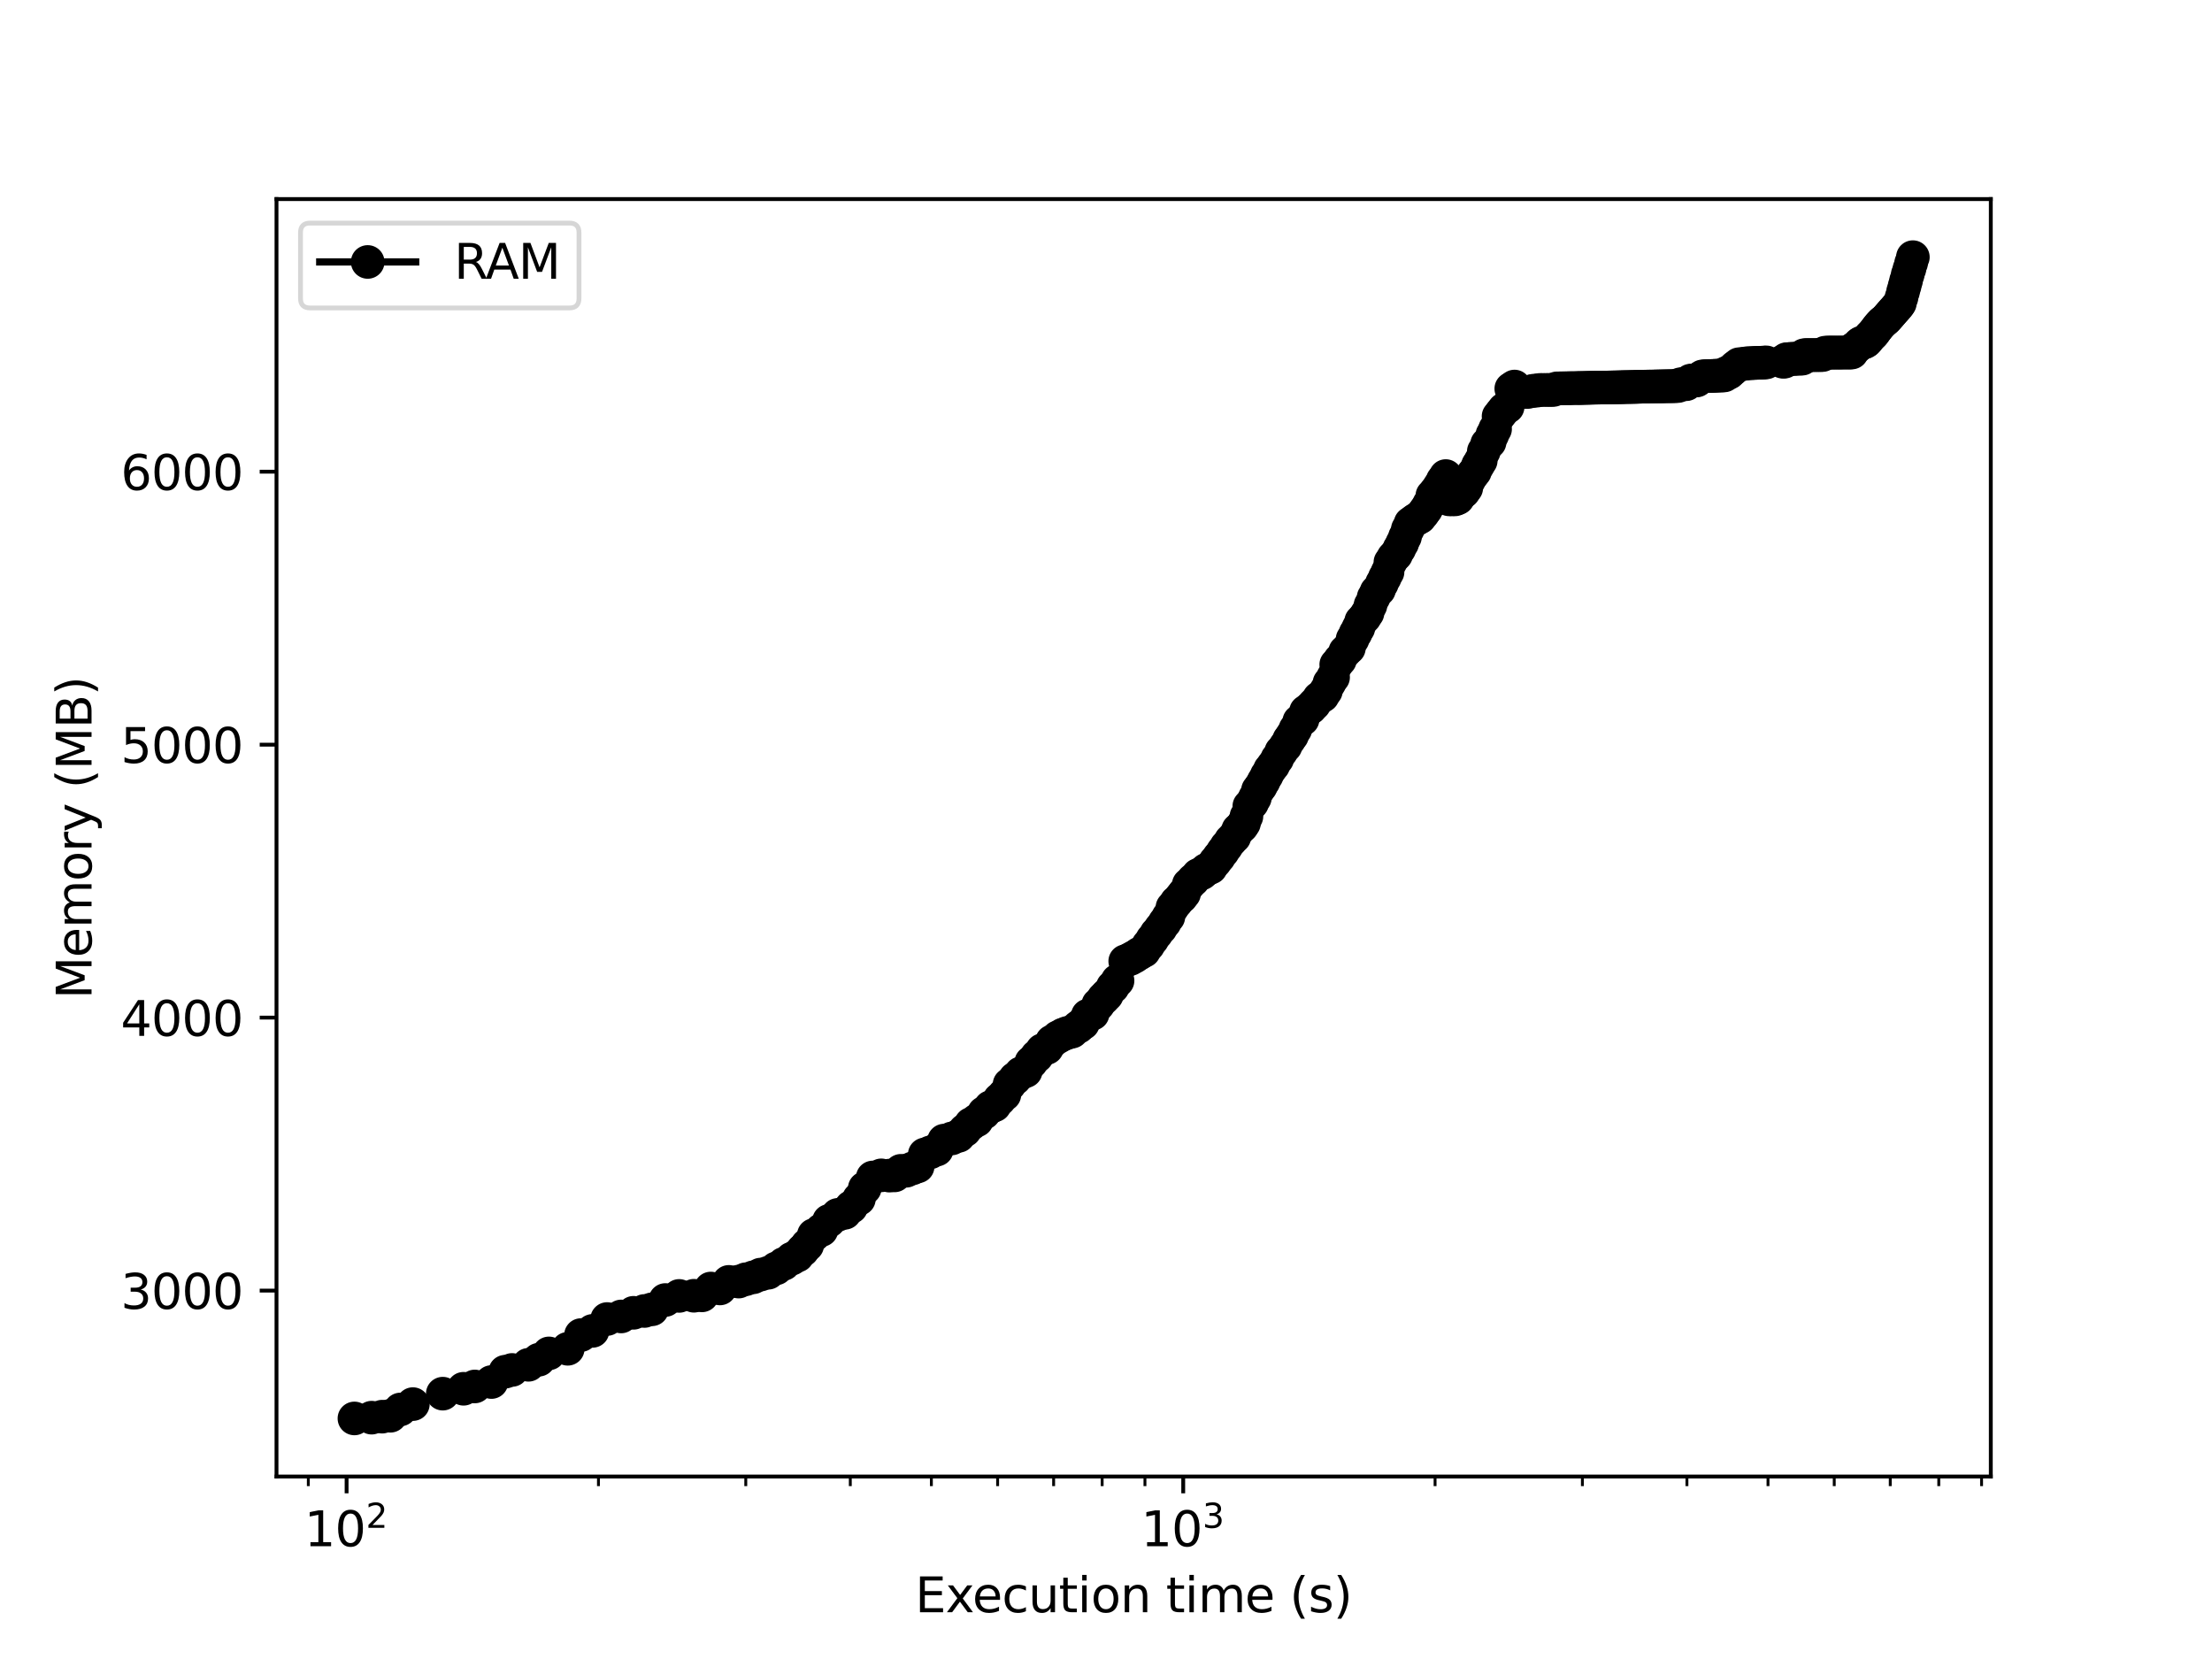 <?xml version="1.0" encoding="utf-8" standalone="no"?>
<!DOCTYPE svg PUBLIC "-//W3C//DTD SVG 1.1//EN"
  "http://www.w3.org/Graphics/SVG/1.1/DTD/svg11.dtd">
<svg xmlns:xlink="http://www.w3.org/1999/xlink" width="460.8pt" height="345.6pt" viewBox="0 0 460.8 345.6" xmlns="http://www.w3.org/2000/svg" version="1.1">
 <defs>
  <style type="text/css">*{stroke-linejoin: round; stroke-linecap: butt}</style>
 </defs>
 <g id="figure_1">
  <g id="patch_1">
   <path d="M 0 345.6 
L 460.8 345.6 
L 460.8 0 
L 0 0 
z
" style="fill: #ffffff"/>
  </g>
  <g id="axes_1">
   <g id="patch_2">
    <path d="M 57.6 307.584 
L 414.72 307.584 
L 414.72 41.472 
L 57.6 41.472 
z
" style="fill: #ffffff"/>
   </g>
   <g id="matplotlib.axis_1">
    <g id="xtick_1">
     <g id="line2d_1">
      <defs>
       <path id="m222c71441f" d="M 0 0 
L 0 3.5 
" style="stroke: #000000; stroke-width: 0.8"/>
      </defs>
      <g>
       <use xlink:href="#m222c71441f" x="72.203" y="307.584" style="stroke: #000000; stroke-width: 0.8"/>
      </g>
     </g>
     <g id="text_1">
      <!-- $\mathdefault{10^{2}}$ -->
      <g transform="translate(63.403 322.182)scale(0.1 -0.1)">
       <defs>
        <path id="DejaVuSans-31" d="M 794 531 
L 1825 531 
L 1825 4091 
L 703 3866 
L 703 4441 
L 1819 4666 
L 2450 4666 
L 2450 531 
L 3481 531 
L 3481 0 
L 794 0 
L 794 531 
z
" transform="scale(0.016)"/>
        <path id="DejaVuSans-30" d="M 2034 4250 
Q 1547 4250 1301 3770 
Q 1056 3291 1056 2328 
Q 1056 1369 1301 889 
Q 1547 409 2034 409 
Q 2525 409 2770 889 
Q 3016 1369 3016 2328 
Q 3016 3291 2770 3770 
Q 2525 4250 2034 4250 
z
M 2034 4750 
Q 2819 4750 3233 4129 
Q 3647 3509 3647 2328 
Q 3647 1150 3233 529 
Q 2819 -91 2034 -91 
Q 1250 -91 836 529 
Q 422 1150 422 2328 
Q 422 3509 836 4129 
Q 1250 4750 2034 4750 
z
" transform="scale(0.016)"/>
        <path id="DejaVuSans-32" d="M 1228 531 
L 3431 531 
L 3431 0 
L 469 0 
L 469 531 
Q 828 903 1448 1529 
Q 2069 2156 2228 2338 
Q 2531 2678 2651 2914 
Q 2772 3150 2772 3378 
Q 2772 3750 2511 3984 
Q 2250 4219 1831 4219 
Q 1534 4219 1204 4116 
Q 875 4013 500 3803 
L 500 4441 
Q 881 4594 1212 4672 
Q 1544 4750 1819 4750 
Q 2544 4750 2975 4387 
Q 3406 4025 3406 3419 
Q 3406 3131 3298 2873 
Q 3191 2616 2906 2266 
Q 2828 2175 2409 1742 
Q 1991 1309 1228 531 
z
" transform="scale(0.016)"/>
       </defs>
       <use xlink:href="#DejaVuSans-31" transform="translate(0 0.766)"/>
       <use xlink:href="#DejaVuSans-30" transform="translate(63.623 0.766)"/>
       <use xlink:href="#DejaVuSans-32" transform="translate(128.203 39.047)scale(0.7)"/>
      </g>
     </g>
    </g>
    <g id="xtick_2">
     <g id="line2d_2">
      <g>
       <use xlink:href="#m222c71441f" x="246.487" y="307.584" style="stroke: #000000; stroke-width: 0.8"/>
      </g>
     </g>
     <g id="text_2">
      <!-- $\mathdefault{10^{3}}$ -->
      <g transform="translate(237.687 322.182)scale(0.1 -0.1)">
       <defs>
        <path id="DejaVuSans-33" d="M 2597 2516 
Q 3050 2419 3304 2112 
Q 3559 1806 3559 1356 
Q 3559 666 3084 287 
Q 2609 -91 1734 -91 
Q 1441 -91 1130 -33 
Q 819 25 488 141 
L 488 750 
Q 750 597 1062 519 
Q 1375 441 1716 441 
Q 2309 441 2620 675 
Q 2931 909 2931 1356 
Q 2931 1769 2642 2001 
Q 2353 2234 1838 2234 
L 1294 2234 
L 1294 2753 
L 1863 2753 
Q 2328 2753 2575 2939 
Q 2822 3125 2822 3475 
Q 2822 3834 2567 4026 
Q 2313 4219 1838 4219 
Q 1578 4219 1281 4162 
Q 984 4106 628 3988 
L 628 4550 
Q 988 4650 1302 4700 
Q 1616 4750 1894 4750 
Q 2613 4750 3031 4423 
Q 3450 4097 3450 3541 
Q 3450 3153 3228 2886 
Q 3006 2619 2597 2516 
z
" transform="scale(0.016)"/>
       </defs>
       <use xlink:href="#DejaVuSans-31" transform="translate(0 0.766)"/>
       <use xlink:href="#DejaVuSans-30" transform="translate(63.623 0.766)"/>
       <use xlink:href="#DejaVuSans-33" transform="translate(128.203 39.047)scale(0.7)"/>
      </g>
     </g>
    </g>
    <g id="xtick_3">
     <g id="line2d_3">
      <defs>
       <path id="m23a12dc07e" d="M 0 0 
L 0 2 
" style="stroke: #000000; stroke-width: 0.6"/>
      </defs>
      <g>
       <use xlink:href="#m23a12dc07e" x="64.229" y="307.584" style="stroke: #000000; stroke-width: 0.6"/>
      </g>
     </g>
    </g>
    <g id="xtick_4">
     <g id="line2d_4">
      <g>
       <use xlink:href="#m23a12dc07e" x="124.668" y="307.584" style="stroke: #000000; stroke-width: 0.6"/>
      </g>
     </g>
    </g>
    <g id="xtick_5">
     <g id="line2d_5">
      <g>
       <use xlink:href="#m23a12dc07e" x="155.358" y="307.584" style="stroke: #000000; stroke-width: 0.6"/>
      </g>
     </g>
    </g>
    <g id="xtick_6">
     <g id="line2d_6">
      <g>
       <use xlink:href="#m23a12dc07e" x="177.133" y="307.584" style="stroke: #000000; stroke-width: 0.6"/>
      </g>
     </g>
    </g>
    <g id="xtick_7">
     <g id="line2d_7">
      <g>
       <use xlink:href="#m23a12dc07e" x="194.023" y="307.584" style="stroke: #000000; stroke-width: 0.6"/>
      </g>
     </g>
    </g>
    <g id="xtick_8">
     <g id="line2d_8">
      <g>
       <use xlink:href="#m23a12dc07e" x="207.823" y="307.584" style="stroke: #000000; stroke-width: 0.6"/>
      </g>
     </g>
    </g>
    <g id="xtick_9">
     <g id="line2d_9">
      <g>
       <use xlink:href="#m23a12dc07e" x="219.49" y="307.584" style="stroke: #000000; stroke-width: 0.6"/>
      </g>
     </g>
    </g>
    <g id="xtick_10">
     <g id="line2d_10">
      <g>
       <use xlink:href="#m23a12dc07e" x="229.598" y="307.584" style="stroke: #000000; stroke-width: 0.6"/>
      </g>
     </g>
    </g>
    <g id="xtick_11">
     <g id="line2d_11">
      <g>
       <use xlink:href="#m23a12dc07e" x="238.513" y="307.584" style="stroke: #000000; stroke-width: 0.6"/>
      </g>
     </g>
    </g>
    <g id="xtick_12">
     <g id="line2d_12">
      <g>
       <use xlink:href="#m23a12dc07e" x="298.952" y="307.584" style="stroke: #000000; stroke-width: 0.6"/>
      </g>
     </g>
    </g>
    <g id="xtick_13">
     <g id="line2d_13">
      <g>
       <use xlink:href="#m23a12dc07e" x="329.642" y="307.584" style="stroke: #000000; stroke-width: 0.6"/>
      </g>
     </g>
    </g>
    <g id="xtick_14">
     <g id="line2d_14">
      <g>
       <use xlink:href="#m23a12dc07e" x="351.417" y="307.584" style="stroke: #000000; stroke-width: 0.6"/>
      </g>
     </g>
    </g>
    <g id="xtick_15">
     <g id="line2d_15">
      <g>
       <use xlink:href="#m23a12dc07e" x="368.307" y="307.584" style="stroke: #000000; stroke-width: 0.6"/>
      </g>
     </g>
    </g>
    <g id="xtick_16">
     <g id="line2d_16">
      <g>
       <use xlink:href="#m23a12dc07e" x="382.107" y="307.584" style="stroke: #000000; stroke-width: 0.6"/>
      </g>
     </g>
    </g>
    <g id="xtick_17">
     <g id="line2d_17">
      <g>
       <use xlink:href="#m23a12dc07e" x="393.775" y="307.584" style="stroke: #000000; stroke-width: 0.6"/>
      </g>
     </g>
    </g>
    <g id="xtick_18">
     <g id="line2d_18">
      <g>
       <use xlink:href="#m23a12dc07e" x="403.882" y="307.584" style="stroke: #000000; stroke-width: 0.6"/>
      </g>
     </g>
    </g>
    <g id="xtick_19">
     <g id="line2d_19">
      <g>
       <use xlink:href="#m23a12dc07e" x="412.797" y="307.584" style="stroke: #000000; stroke-width: 0.6"/>
      </g>
     </g>
    </g>
    <g id="text_3">
     <!-- Execution time (s) -->
     <g transform="translate(190.645 335.861)scale(0.1 -0.1)">
      <defs>
       <path id="DejaVuSans-45" d="M 628 4666 
L 3578 4666 
L 3578 4134 
L 1259 4134 
L 1259 2753 
L 3481 2753 
L 3481 2222 
L 1259 2222 
L 1259 531 
L 3634 531 
L 3634 0 
L 628 0 
L 628 4666 
z
" transform="scale(0.016)"/>
       <path id="DejaVuSans-78" d="M 3513 3500 
L 2247 1797 
L 3578 0 
L 2900 0 
L 1881 1375 
L 863 0 
L 184 0 
L 1544 1831 
L 300 3500 
L 978 3500 
L 1906 2253 
L 2834 3500 
L 3513 3500 
z
" transform="scale(0.016)"/>
       <path id="DejaVuSans-65" d="M 3597 1894 
L 3597 1613 
L 953 1613 
Q 991 1019 1311 708 
Q 1631 397 2203 397 
Q 2534 397 2845 478 
Q 3156 559 3463 722 
L 3463 178 
Q 3153 47 2828 -22 
Q 2503 -91 2169 -91 
Q 1331 -91 842 396 
Q 353 884 353 1716 
Q 353 2575 817 3079 
Q 1281 3584 2069 3584 
Q 2775 3584 3186 3129 
Q 3597 2675 3597 1894 
z
M 3022 2063 
Q 3016 2534 2758 2815 
Q 2500 3097 2075 3097 
Q 1594 3097 1305 2825 
Q 1016 2553 972 2059 
L 3022 2063 
z
" transform="scale(0.016)"/>
       <path id="DejaVuSans-63" d="M 3122 3366 
L 3122 2828 
Q 2878 2963 2633 3030 
Q 2388 3097 2138 3097 
Q 1578 3097 1268 2742 
Q 959 2388 959 1747 
Q 959 1106 1268 751 
Q 1578 397 2138 397 
Q 2388 397 2633 464 
Q 2878 531 3122 666 
L 3122 134 
Q 2881 22 2623 -34 
Q 2366 -91 2075 -91 
Q 1284 -91 818 406 
Q 353 903 353 1747 
Q 353 2603 823 3093 
Q 1294 3584 2113 3584 
Q 2378 3584 2631 3529 
Q 2884 3475 3122 3366 
z
" transform="scale(0.016)"/>
       <path id="DejaVuSans-75" d="M 544 1381 
L 544 3500 
L 1119 3500 
L 1119 1403 
Q 1119 906 1312 657 
Q 1506 409 1894 409 
Q 2359 409 2629 706 
Q 2900 1003 2900 1516 
L 2900 3500 
L 3475 3500 
L 3475 0 
L 2900 0 
L 2900 538 
Q 2691 219 2414 64 
Q 2138 -91 1772 -91 
Q 1169 -91 856 284 
Q 544 659 544 1381 
z
M 1991 3584 
L 1991 3584 
z
" transform="scale(0.016)"/>
       <path id="DejaVuSans-74" d="M 1172 4494 
L 1172 3500 
L 2356 3500 
L 2356 3053 
L 1172 3053 
L 1172 1153 
Q 1172 725 1289 603 
Q 1406 481 1766 481 
L 2356 481 
L 2356 0 
L 1766 0 
Q 1100 0 847 248 
Q 594 497 594 1153 
L 594 3053 
L 172 3053 
L 172 3500 
L 594 3500 
L 594 4494 
L 1172 4494 
z
" transform="scale(0.016)"/>
       <path id="DejaVuSans-69" d="M 603 3500 
L 1178 3500 
L 1178 0 
L 603 0 
L 603 3500 
z
M 603 4863 
L 1178 4863 
L 1178 4134 
L 603 4134 
L 603 4863 
z
" transform="scale(0.016)"/>
       <path id="DejaVuSans-6f" d="M 1959 3097 
Q 1497 3097 1228 2736 
Q 959 2375 959 1747 
Q 959 1119 1226 758 
Q 1494 397 1959 397 
Q 2419 397 2687 759 
Q 2956 1122 2956 1747 
Q 2956 2369 2687 2733 
Q 2419 3097 1959 3097 
z
M 1959 3584 
Q 2709 3584 3137 3096 
Q 3566 2609 3566 1747 
Q 3566 888 3137 398 
Q 2709 -91 1959 -91 
Q 1206 -91 779 398 
Q 353 888 353 1747 
Q 353 2609 779 3096 
Q 1206 3584 1959 3584 
z
" transform="scale(0.016)"/>
       <path id="DejaVuSans-6e" d="M 3513 2113 
L 3513 0 
L 2938 0 
L 2938 2094 
Q 2938 2591 2744 2837 
Q 2550 3084 2163 3084 
Q 1697 3084 1428 2787 
Q 1159 2491 1159 1978 
L 1159 0 
L 581 0 
L 581 3500 
L 1159 3500 
L 1159 2956 
Q 1366 3272 1645 3428 
Q 1925 3584 2291 3584 
Q 2894 3584 3203 3211 
Q 3513 2838 3513 2113 
z
" transform="scale(0.016)"/>
       <path id="DejaVuSans-20" transform="scale(0.016)"/>
       <path id="DejaVuSans-6d" d="M 3328 2828 
Q 3544 3216 3844 3400 
Q 4144 3584 4550 3584 
Q 5097 3584 5394 3201 
Q 5691 2819 5691 2113 
L 5691 0 
L 5113 0 
L 5113 2094 
Q 5113 2597 4934 2840 
Q 4756 3084 4391 3084 
Q 3944 3084 3684 2787 
Q 3425 2491 3425 1978 
L 3425 0 
L 2847 0 
L 2847 2094 
Q 2847 2600 2669 2842 
Q 2491 3084 2119 3084 
Q 1678 3084 1418 2786 
Q 1159 2488 1159 1978 
L 1159 0 
L 581 0 
L 581 3500 
L 1159 3500 
L 1159 2956 
Q 1356 3278 1631 3431 
Q 1906 3584 2284 3584 
Q 2666 3584 2933 3390 
Q 3200 3197 3328 2828 
z
" transform="scale(0.016)"/>
       <path id="DejaVuSans-28" d="M 1984 4856 
Q 1566 4138 1362 3434 
Q 1159 2731 1159 2009 
Q 1159 1288 1364 580 
Q 1569 -128 1984 -844 
L 1484 -844 
Q 1016 -109 783 600 
Q 550 1309 550 2009 
Q 550 2706 781 3412 
Q 1013 4119 1484 4856 
L 1984 4856 
z
" transform="scale(0.016)"/>
       <path id="DejaVuSans-73" d="M 2834 3397 
L 2834 2853 
Q 2591 2978 2328 3040 
Q 2066 3103 1784 3103 
Q 1356 3103 1142 2972 
Q 928 2841 928 2578 
Q 928 2378 1081 2264 
Q 1234 2150 1697 2047 
L 1894 2003 
Q 2506 1872 2764 1633 
Q 3022 1394 3022 966 
Q 3022 478 2636 193 
Q 2250 -91 1575 -91 
Q 1294 -91 989 -36 
Q 684 19 347 128 
L 347 722 
Q 666 556 975 473 
Q 1284 391 1588 391 
Q 1994 391 2212 530 
Q 2431 669 2431 922 
Q 2431 1156 2273 1281 
Q 2116 1406 1581 1522 
L 1381 1569 
Q 847 1681 609 1914 
Q 372 2147 372 2553 
Q 372 3047 722 3315 
Q 1072 3584 1716 3584 
Q 2034 3584 2315 3537 
Q 2597 3491 2834 3397 
z
" transform="scale(0.016)"/>
       <path id="DejaVuSans-29" d="M 513 4856 
L 1013 4856 
Q 1481 4119 1714 3412 
Q 1947 2706 1947 2009 
Q 1947 1309 1714 600 
Q 1481 -109 1013 -844 
L 513 -844 
Q 928 -128 1133 580 
Q 1338 1288 1338 2009 
Q 1338 2731 1133 3434 
Q 928 4138 513 4856 
z
" transform="scale(0.016)"/>
      </defs>
      <use xlink:href="#DejaVuSans-45"/>
      <use xlink:href="#DejaVuSans-78" x="63.184"/>
      <use xlink:href="#DejaVuSans-65" x="119.238"/>
      <use xlink:href="#DejaVuSans-63" x="180.762"/>
      <use xlink:href="#DejaVuSans-75" x="235.742"/>
      <use xlink:href="#DejaVuSans-74" x="299.121"/>
      <use xlink:href="#DejaVuSans-69" x="338.33"/>
      <use xlink:href="#DejaVuSans-6f" x="366.113"/>
      <use xlink:href="#DejaVuSans-6e" x="427.295"/>
      <use xlink:href="#DejaVuSans-20" x="490.674"/>
      <use xlink:href="#DejaVuSans-74" x="522.461"/>
      <use xlink:href="#DejaVuSans-69" x="561.67"/>
      <use xlink:href="#DejaVuSans-6d" x="589.453"/>
      <use xlink:href="#DejaVuSans-65" x="686.865"/>
      <use xlink:href="#DejaVuSans-20" x="748.389"/>
      <use xlink:href="#DejaVuSans-28" x="780.176"/>
      <use xlink:href="#DejaVuSans-73" x="819.189"/>
      <use xlink:href="#DejaVuSans-29" x="871.289"/>
     </g>
    </g>
   </g>
   <g id="matplotlib.axis_2">
    <g id="ytick_1">
     <g id="line2d_20">
      <defs>
       <path id="md46f891992" d="M 0 0 
L -3.5 0 
" style="stroke: #000000; stroke-width: 0.8"/>
      </defs>
      <g>
       <use xlink:href="#md46f891992" x="57.6" y="268.856" style="stroke: #000000; stroke-width: 0.8"/>
      </g>
     </g>
     <g id="text_4">
      <!-- 3000 -->
      <g transform="translate(25.15 272.656)scale(0.1 -0.1)">
       <use xlink:href="#DejaVuSans-33"/>
       <use xlink:href="#DejaVuSans-30" x="63.623"/>
       <use xlink:href="#DejaVuSans-30" x="127.246"/>
       <use xlink:href="#DejaVuSans-30" x="190.869"/>
      </g>
     </g>
    </g>
    <g id="ytick_2">
     <g id="line2d_21">
      <g>
       <use xlink:href="#md46f891992" x="57.6" y="211.991" style="stroke: #000000; stroke-width: 0.8"/>
      </g>
     </g>
     <g id="text_5">
      <!-- 4000 -->
      <g transform="translate(25.15 215.791)scale(0.1 -0.1)">
       <defs>
        <path id="DejaVuSans-34" d="M 2419 4116 
L 825 1625 
L 2419 1625 
L 2419 4116 
z
M 2253 4666 
L 3047 4666 
L 3047 1625 
L 3713 1625 
L 3713 1100 
L 3047 1100 
L 3047 0 
L 2419 0 
L 2419 1100 
L 313 1100 
L 313 1709 
L 2253 4666 
z
" transform="scale(0.016)"/>
       </defs>
       <use xlink:href="#DejaVuSans-34"/>
       <use xlink:href="#DejaVuSans-30" x="63.623"/>
       <use xlink:href="#DejaVuSans-30" x="127.246"/>
       <use xlink:href="#DejaVuSans-30" x="190.869"/>
      </g>
     </g>
    </g>
    <g id="ytick_3">
     <g id="line2d_22">
      <g>
       <use xlink:href="#md46f891992" x="57.6" y="155.127" style="stroke: #000000; stroke-width: 0.8"/>
      </g>
     </g>
     <g id="text_6">
      <!-- 5000 -->
      <g transform="translate(25.15 158.926)scale(0.1 -0.1)">
       <defs>
        <path id="DejaVuSans-35" d="M 691 4666 
L 3169 4666 
L 3169 4134 
L 1269 4134 
L 1269 2991 
Q 1406 3038 1543 3061 
Q 1681 3084 1819 3084 
Q 2600 3084 3056 2656 
Q 3513 2228 3513 1497 
Q 3513 744 3044 326 
Q 2575 -91 1722 -91 
Q 1428 -91 1123 -41 
Q 819 9 494 109 
L 494 744 
Q 775 591 1075 516 
Q 1375 441 1709 441 
Q 2250 441 2565 725 
Q 2881 1009 2881 1497 
Q 2881 1984 2565 2268 
Q 2250 2553 1709 2553 
Q 1456 2553 1204 2497 
Q 953 2441 691 2322 
L 691 4666 
z
" transform="scale(0.016)"/>
       </defs>
       <use xlink:href="#DejaVuSans-35"/>
       <use xlink:href="#DejaVuSans-30" x="63.623"/>
       <use xlink:href="#DejaVuSans-30" x="127.246"/>
       <use xlink:href="#DejaVuSans-30" x="190.869"/>
      </g>
     </g>
    </g>
    <g id="ytick_4">
     <g id="line2d_23">
      <g>
       <use xlink:href="#md46f891992" x="57.6" y="98.262" style="stroke: #000000; stroke-width: 0.8"/>
      </g>
     </g>
     <g id="text_7">
      <!-- 6000 -->
      <g transform="translate(25.15 102.061)scale(0.1 -0.1)">
       <defs>
        <path id="DejaVuSans-36" d="M 2113 2584 
Q 1688 2584 1439 2293 
Q 1191 2003 1191 1497 
Q 1191 994 1439 701 
Q 1688 409 2113 409 
Q 2538 409 2786 701 
Q 3034 994 3034 1497 
Q 3034 2003 2786 2293 
Q 2538 2584 2113 2584 
z
M 3366 4563 
L 3366 3988 
Q 3128 4100 2886 4159 
Q 2644 4219 2406 4219 
Q 1781 4219 1451 3797 
Q 1122 3375 1075 2522 
Q 1259 2794 1537 2939 
Q 1816 3084 2150 3084 
Q 2853 3084 3261 2657 
Q 3669 2231 3669 1497 
Q 3669 778 3244 343 
Q 2819 -91 2113 -91 
Q 1303 -91 875 529 
Q 447 1150 447 2328 
Q 447 3434 972 4092 
Q 1497 4750 2381 4750 
Q 2619 4750 2861 4703 
Q 3103 4656 3366 4563 
z
" transform="scale(0.016)"/>
       </defs>
       <use xlink:href="#DejaVuSans-36"/>
       <use xlink:href="#DejaVuSans-30" x="63.623"/>
       <use xlink:href="#DejaVuSans-30" x="127.246"/>
       <use xlink:href="#DejaVuSans-30" x="190.869"/>
      </g>
     </g>
    </g>
    <g id="text_8">
     <!-- Memory (MB) -->
     <g transform="translate(19.07 208.098)rotate(-90)scale(0.1 -0.1)">
      <defs>
       <path id="DejaVuSans-4d" d="M 628 4666 
L 1569 4666 
L 2759 1491 
L 3956 4666 
L 4897 4666 
L 4897 0 
L 4281 0 
L 4281 4097 
L 3078 897 
L 2444 897 
L 1241 4097 
L 1241 0 
L 628 0 
L 628 4666 
z
" transform="scale(0.016)"/>
       <path id="DejaVuSans-72" d="M 2631 2963 
Q 2534 3019 2420 3045 
Q 2306 3072 2169 3072 
Q 1681 3072 1420 2755 
Q 1159 2438 1159 1844 
L 1159 0 
L 581 0 
L 581 3500 
L 1159 3500 
L 1159 2956 
Q 1341 3275 1631 3429 
Q 1922 3584 2338 3584 
Q 2397 3584 2469 3576 
Q 2541 3569 2628 3553 
L 2631 2963 
z
" transform="scale(0.016)"/>
       <path id="DejaVuSans-79" d="M 2059 -325 
Q 1816 -950 1584 -1140 
Q 1353 -1331 966 -1331 
L 506 -1331 
L 506 -850 
L 844 -850 
Q 1081 -850 1212 -737 
Q 1344 -625 1503 -206 
L 1606 56 
L 191 3500 
L 800 3500 
L 1894 763 
L 2988 3500 
L 3597 3500 
L 2059 -325 
z
" transform="scale(0.016)"/>
       <path id="DejaVuSans-42" d="M 1259 2228 
L 1259 519 
L 2272 519 
Q 2781 519 3026 730 
Q 3272 941 3272 1375 
Q 3272 1813 3026 2020 
Q 2781 2228 2272 2228 
L 1259 2228 
z
M 1259 4147 
L 1259 2741 
L 2194 2741 
Q 2656 2741 2882 2914 
Q 3109 3088 3109 3444 
Q 3109 3797 2882 3972 
Q 2656 4147 2194 4147 
L 1259 4147 
z
M 628 4666 
L 2241 4666 
Q 2963 4666 3353 4366 
Q 3744 4066 3744 3513 
Q 3744 3084 3544 2831 
Q 3344 2578 2956 2516 
Q 3422 2416 3680 2098 
Q 3938 1781 3938 1306 
Q 3938 681 3513 340 
Q 3088 0 2303 0 
L 628 0 
L 628 4666 
z
" transform="scale(0.016)"/>
      </defs>
      <use xlink:href="#DejaVuSans-4d"/>
      <use xlink:href="#DejaVuSans-65" x="86.279"/>
      <use xlink:href="#DejaVuSans-6d" x="147.803"/>
      <use xlink:href="#DejaVuSans-6f" x="245.215"/>
      <use xlink:href="#DejaVuSans-72" x="306.396"/>
      <use xlink:href="#DejaVuSans-79" x="347.51"/>
      <use xlink:href="#DejaVuSans-20" x="406.689"/>
      <use xlink:href="#DejaVuSans-28" x="438.477"/>
      <use xlink:href="#DejaVuSans-4d" x="477.49"/>
      <use xlink:href="#DejaVuSans-42" x="563.77"/>
      <use xlink:href="#DejaVuSans-29" x="632.373"/>
     </g>
    </g>
   </g>
   <g id="line2d_24">
    <path d="M 73.833 295.488 
L 77.421 295.328 
L 81.328 294.93 
L 83.405 293.62 
L 86.011 292.501 
L 92.237 290.326 
L 102.378 287.904 
L 105.247 285.747 
L 106.671 285.385 
L 110.083 284.313 
L 112.243 283.252 
L 114.354 281.94 
L 118.272 280.979 
L 121.028 278.119 
L 123.436 277.248 
L 126.479 274.777 
L 129.401 274.242 
L 131.976 273.48 
L 135.815 272.752 
L 138.609 270.816 
L 141.486 269.963 
L 146.241 269.849 
L 148.075 268.423 
L 149.987 268.407 
L 151.835 267.038 
L 153.888 266.979 
L 158.44 265.523 
L 160.032 265.138 
L 163.27 263.284 
L 166.113 261.566 
L 168.163 259.372 
L 169.536 257.283 
L 171.121 256.236 
L 172.697 254.337 
L 174.514 253.085 
L 175.999 252.65 
L 177.316 251.451 
L 178.927 249.755 
L 180.146 247.52 
L 181.806 245.29 
L 183.584 244.845 
L 186.372 244.854 
L 187.663 243.903 
L 188.795 243.89 
L 191.167 242.99 
L 192.642 240.486 
L 195.145 239.488 
L 196.662 237.608 
L 198.27 237.158 
L 199.701 236.618 
L 200.994 235.476 
L 202.254 234.166 
L 203.477 233.394 
L 204.987 231.833 
L 206.319 230.645 
L 207.188 230.254 
L 208.226 229.018 
L 209.242 228.006 
L 210.309 225.892 
L 211.46 224.671 
L 212.646 223.597 
L 213.668 223.134 
L 214.829 221.293 
L 217.113 218.774 
L 218.104 218.304 
L 219.139 216.966 
L 220.415 216.066 
L 221.43 215.523 
L 223.326 214.908 
L 225.603 213.175 
L 226.603 211.566 
L 227.621 211.167 
L 228.789 209.258 
L 231.799 205.615 
L 232.807 204.298 
L 234.403 200.24 
L 236.327 199.309 
L 238.315 198.101 
L 242.626 192.171 
L 243.396 190.991 
L 244.239 189.038 
L 245.071 187.936 
L 246.668 186.112 
L 247.645 184.246 
L 249.597 182.28 
L 250.384 181.916 
L 251.291 181.193 
L 252.23 180.73 
L 257.142 174.323 
L 257.93 172.878 
L 258.704 172.135 
L 259.15 171.465 
L 259.655 170.069 
L 260.257 167.934 
L 260.841 167.275 
L 261.414 166.187 
L 262.064 164.598 
L 262.649 163.791 
L 264.566 160.317 
L 265.257 159.406 
L 268.556 154.094 
L 269.159 153.22 
L 270.658 150.266 
L 271.36 149.836 
L 272.061 148.221 
L 273.028 147.457 
L 273.798 146.654 
L 274.784 145.444 
L 275.544 144.941 
L 276.213 143.909 
L 276.95 142.277 
L 277.709 141.084 
L 278.362 138.444 
L 279.136 137.465 
L 280.226 135.742 
L 281.001 134.988 
L 282.386 131.933 
L 282.971 130.825 
L 283.561 129.405 
L 284.298 128.572 
L 284.879 127.673 
L 286.147 124.457 
L 286.741 123.271 
L 287.281 122.822 
L 289.05 119.177 
L 289.645 117.121 
L 290.259 116.131 
L 290.838 115.532 
L 292.118 113.144 
L 293.85 109.014 
L 295.163 108.098 
L 295.799 107.764 
L 297.064 106.116 
L 297.723 105.007 
L 298.387 103.24 
L 299.874 101.28 
L 301.176 99.17 
L 301.857 104.027 
L 303.132 104.027 
L 303.703 103.789 
L 304.316 102.879 
L 304.906 102.43 
L 305.452 101.652 
L 306.03 100.012 
L 308.465 95.98 
L 309.102 94.025 
L 309.788 92.495 
L 310.315 92.101 
L 310.891 90.564 
L 311.454 89.382 
L 312.176 86.726 
L 313.333 85.256 
L 314.073 84.747 
L 314.826 80.97 
L 315.502 80.521 
L 316.244 81.677 
L 318.131 81.674 
L 320.784 81.232 
L 323.651 81.228 
L 324.332 80.901 
L 348.337 80.445 
L 349.579 80.42 
L 350.042 80.052 
L 351.317 80.032 
L 352.18 79.285 
L 353.484 79.26 
L 353.92 78.878 
L 354.657 78.409 
L 359.209 78.207 
L 359.666 77.681 
L 360.191 77.655 
L 362.258 75.872 
L 363.288 75.829 
L 364.15 75.679 
L 371.773 75.341 
L 372.156 74.823 
L 375.457 74.711 
L 375.838 73.996 
L 378.789 73.971 
L 379.679 73.966 
L 380.212 73.465 
L 385.768 73.437 
L 386.189 72.624 
L 386.963 72.095 
L 387.373 71.639 
L 387.764 71.385 
L 388.183 71.385 
L 388.836 71.027 
L 392.168 67.101 
L 393.185 66.184 
L 395.782 63.124 
L 398.487 53.568 
L 398.487 53.568 
" clip-path="url(#pa59dbbf6c2)" style="fill: none; stroke: #000000; stroke-width: 1.5; stroke-linecap: square"/>
    <defs>
     <path id="m9b6950f084" d="M 0 3 
C 0.796 3 1.559 2.684 2.121 2.121 
C 2.684 1.559 3 0.796 3 0 
C 3 -0.796 2.684 -1.559 2.121 -2.121 
C 1.559 -2.684 0.796 -3 0 -3 
C -0.796 -3 -1.559 -2.684 -2.121 -2.121 
C -2.684 -1.559 -3 -0.796 -3 0 
C -3 0.796 -2.684 1.559 -2.121 2.121 
C -1.559 2.684 -0.796 3 0 3 
z
" style="stroke: #000000"/>
    </defs>
    <g clip-path="url(#pa59dbbf6c2)">
     <use xlink:href="#m9b6950f084" x="73.833" y="295.488" style="stroke: #000000"/>
     <use xlink:href="#m9b6950f084" x="77.421" y="295.328" style="stroke: #000000"/>
     <use xlink:href="#m9b6950f084" x="79.609" y="295.119" style="stroke: #000000"/>
     <use xlink:href="#m9b6950f084" x="81.328" y="294.93" style="stroke: #000000"/>
     <use xlink:href="#m9b6950f084" x="83.405" y="293.62" style="stroke: #000000"/>
     <use xlink:href="#m9b6950f084" x="86.011" y="292.501" style="stroke: #000000"/>
     <use xlink:href="#m9b6950f084" x="92.237" y="290.326" style="stroke: #000000"/>
     <use xlink:href="#m9b6950f084" x="96.565" y="289.307" style="stroke: #000000"/>
     <use xlink:href="#m9b6950f084" x="98.904" y="288.826" style="stroke: #000000"/>
     <use xlink:href="#m9b6950f084" x="102.378" y="287.904" style="stroke: #000000"/>
     <use xlink:href="#m9b6950f084" x="105.247" y="285.747" style="stroke: #000000"/>
     <use xlink:href="#m9b6950f084" x="106.671" y="285.385" style="stroke: #000000"/>
     <use xlink:href="#m9b6950f084" x="110.083" y="284.313" style="stroke: #000000"/>
     <use xlink:href="#m9b6950f084" x="112.243" y="283.252" style="stroke: #000000"/>
     <use xlink:href="#m9b6950f084" x="114.354" y="281.94" style="stroke: #000000"/>
     <use xlink:href="#m9b6950f084" x="118.272" y="280.979" style="stroke: #000000"/>
     <use xlink:href="#m9b6950f084" x="121.028" y="278.119" style="stroke: #000000"/>
     <use xlink:href="#m9b6950f084" x="123.436" y="277.248" style="stroke: #000000"/>
     <use xlink:href="#m9b6950f084" x="126.479" y="274.777" style="stroke: #000000"/>
     <use xlink:href="#m9b6950f084" x="129.401" y="274.242" style="stroke: #000000"/>
     <use xlink:href="#m9b6950f084" x="131.976" y="273.48" style="stroke: #000000"/>
     <use xlink:href="#m9b6950f084" x="134.244" y="273.101" style="stroke: #000000"/>
     <use xlink:href="#m9b6950f084" x="135.815" y="272.752" style="stroke: #000000"/>
     <use xlink:href="#m9b6950f084" x="138.609" y="270.816" style="stroke: #000000"/>
     <use xlink:href="#m9b6950f084" x="141.486" y="269.963" style="stroke: #000000"/>
     <use xlink:href="#m9b6950f084" x="144.546" y="269.93" style="stroke: #000000"/>
     <use xlink:href="#m9b6950f084" x="146.241" y="269.849" style="stroke: #000000"/>
     <use xlink:href="#m9b6950f084" x="148.075" y="268.423" style="stroke: #000000"/>
     <use xlink:href="#m9b6950f084" x="149.987" y="268.407" style="stroke: #000000"/>
     <use xlink:href="#m9b6950f084" x="151.835" y="267.038" style="stroke: #000000"/>
     <use xlink:href="#m9b6950f084" x="153.888" y="266.979" style="stroke: #000000"/>
     <use xlink:href="#m9b6950f084" x="155.369" y="266.488" style="stroke: #000000"/>
     <use xlink:href="#m9b6950f084" x="156.923" y="266.084" style="stroke: #000000"/>
     <use xlink:href="#m9b6950f084" x="158.44" y="265.523" style="stroke: #000000"/>
     <use xlink:href="#m9b6950f084" x="160.032" y="265.138" style="stroke: #000000"/>
     <use xlink:href="#m9b6950f084" x="161.708" y="264.228" style="stroke: #000000"/>
     <use xlink:href="#m9b6950f084" x="163.27" y="263.284" style="stroke: #000000"/>
     <use xlink:href="#m9b6950f084" x="164.93" y="262.206" style="stroke: #000000"/>
     <use xlink:href="#m9b6950f084" x="166.113" y="261.566" style="stroke: #000000"/>
     <use xlink:href="#m9b6950f084" x="167.203" y="260.451" style="stroke: #000000"/>
     <use xlink:href="#m9b6950f084" x="168.163" y="259.372" style="stroke: #000000"/>
     <use xlink:href="#m9b6950f084" x="169.536" y="257.283" style="stroke: #000000"/>
     <use xlink:href="#m9b6950f084" x="171.121" y="256.236" style="stroke: #000000"/>
     <use xlink:href="#m9b6950f084" x="172.697" y="254.337" style="stroke: #000000"/>
     <use xlink:href="#m9b6950f084" x="174.514" y="253.085" style="stroke: #000000"/>
     <use xlink:href="#m9b6950f084" x="175.999" y="252.65" style="stroke: #000000"/>
     <use xlink:href="#m9b6950f084" x="177.316" y="251.451" style="stroke: #000000"/>
     <use xlink:href="#m9b6950f084" x="178.927" y="249.755" style="stroke: #000000"/>
     <use xlink:href="#m9b6950f084" x="180.146" y="247.52" style="stroke: #000000"/>
     <use xlink:href="#m9b6950f084" x="181.806" y="245.29" style="stroke: #000000"/>
     <use xlink:href="#m9b6950f084" x="183.584" y="244.845" style="stroke: #000000"/>
     <use xlink:href="#m9b6950f084" x="185.266" y="244.901" style="stroke: #000000"/>
     <use xlink:href="#m9b6950f084" x="186.372" y="244.854" style="stroke: #000000"/>
     <use xlink:href="#m9b6950f084" x="187.663" y="243.903" style="stroke: #000000"/>
     <use xlink:href="#m9b6950f084" x="188.795" y="243.89" style="stroke: #000000"/>
     <use xlink:href="#m9b6950f084" x="190.082" y="243.397" style="stroke: #000000"/>
     <use xlink:href="#m9b6950f084" x="191.167" y="242.99" style="stroke: #000000"/>
     <use xlink:href="#m9b6950f084" x="192.642" y="240.486" style="stroke: #000000"/>
     <use xlink:href="#m9b6950f084" x="193.798" y="240.059" style="stroke: #000000"/>
     <use xlink:href="#m9b6950f084" x="195.145" y="239.488" style="stroke: #000000"/>
     <use xlink:href="#m9b6950f084" x="196.662" y="237.608" style="stroke: #000000"/>
     <use xlink:href="#m9b6950f084" x="198.27" y="237.158" style="stroke: #000000"/>
     <use xlink:href="#m9b6950f084" x="199.701" y="236.618" style="stroke: #000000"/>
     <use xlink:href="#m9b6950f084" x="200.994" y="235.476" style="stroke: #000000"/>
     <use xlink:href="#m9b6950f084" x="202.254" y="234.166" style="stroke: #000000"/>
     <use xlink:href="#m9b6950f084" x="203.477" y="233.394" style="stroke: #000000"/>
     <use xlink:href="#m9b6950f084" x="204.987" y="231.833" style="stroke: #000000"/>
     <use xlink:href="#m9b6950f084" x="206.319" y="230.645" style="stroke: #000000"/>
     <use xlink:href="#m9b6950f084" x="207.188" y="230.254" style="stroke: #000000"/>
     <use xlink:href="#m9b6950f084" x="208.226" y="229.018" style="stroke: #000000"/>
     <use xlink:href="#m9b6950f084" x="209.242" y="228.006" style="stroke: #000000"/>
     <use xlink:href="#m9b6950f084" x="210.309" y="225.892" style="stroke: #000000"/>
     <use xlink:href="#m9b6950f084" x="211.46" y="224.671" style="stroke: #000000"/>
     <use xlink:href="#m9b6950f084" x="212.646" y="223.597" style="stroke: #000000"/>
     <use xlink:href="#m9b6950f084" x="213.668" y="223.134" style="stroke: #000000"/>
     <use xlink:href="#m9b6950f084" x="214.829" y="221.293" style="stroke: #000000"/>
     <use xlink:href="#m9b6950f084" x="215.991" y="220.021" style="stroke: #000000"/>
     <use xlink:href="#m9b6950f084" x="217.113" y="218.774" style="stroke: #000000"/>
     <use xlink:href="#m9b6950f084" x="218.104" y="218.304" style="stroke: #000000"/>
     <use xlink:href="#m9b6950f084" x="219.139" y="216.966" style="stroke: #000000"/>
     <use xlink:href="#m9b6950f084" x="220.415" y="216.066" style="stroke: #000000"/>
     <use xlink:href="#m9b6950f084" x="221.43" y="215.523" style="stroke: #000000"/>
     <use xlink:href="#m9b6950f084" x="222.344" y="215.176" style="stroke: #000000"/>
     <use xlink:href="#m9b6950f084" x="223.326" y="214.908" style="stroke: #000000"/>
     <use xlink:href="#m9b6950f084" x="224.639" y="213.933" style="stroke: #000000"/>
     <use xlink:href="#m9b6950f084" x="225.603" y="213.175" style="stroke: #000000"/>
     <use xlink:href="#m9b6950f084" x="226.603" y="211.566" style="stroke: #000000"/>
     <use xlink:href="#m9b6950f084" x="227.621" y="211.167" style="stroke: #000000"/>
     <use xlink:href="#m9b6950f084" x="228.789" y="209.258" style="stroke: #000000"/>
     <use xlink:href="#m9b6950f084" x="229.845" y="208.015" style="stroke: #000000"/>
     <use xlink:href="#m9b6950f084" x="230.574" y="207.259" style="stroke: #000000"/>
     <use xlink:href="#m9b6950f084" x="231.799" y="205.615" style="stroke: #000000"/>
     <use xlink:href="#m9b6950f084" x="232.807" y="204.298" style="stroke: #000000"/>
     <use xlink:href="#m9b6950f084" x="234.403" y="200.24" style="stroke: #000000"/>
     <use xlink:href="#m9b6950f084" x="235.488" y="199.766" style="stroke: #000000"/>
     <use xlink:href="#m9b6950f084" x="236.327" y="199.309" style="stroke: #000000"/>
     <use xlink:href="#m9b6950f084" x="237.324" y="198.676" style="stroke: #000000"/>
     <use xlink:href="#m9b6950f084" x="238.315" y="198.101" style="stroke: #000000"/>
     <use xlink:href="#m9b6950f084" x="239.203" y="196.896" style="stroke: #000000"/>
     <use xlink:href="#m9b6950f084" x="240.048" y="195.688" style="stroke: #000000"/>
     <use xlink:href="#m9b6950f084" x="240.903" y="194.475" style="stroke: #000000"/>
     <use xlink:href="#m9b6950f084" x="241.786" y="193.358" style="stroke: #000000"/>
     <use xlink:href="#m9b6950f084" x="242.626" y="192.171" style="stroke: #000000"/>
     <use xlink:href="#m9b6950f084" x="243.396" y="190.991" style="stroke: #000000"/>
     <use xlink:href="#m9b6950f084" x="244.239" y="189.038" style="stroke: #000000"/>
     <use xlink:href="#m9b6950f084" x="245.071" y="187.936" style="stroke: #000000"/>
     <use xlink:href="#m9b6950f084" x="246.084" y="186.861" style="stroke: #000000"/>
     <use xlink:href="#m9b6950f084" x="246.668" y="186.112" style="stroke: #000000"/>
     <use xlink:href="#m9b6950f084" x="247.645" y="184.246" style="stroke: #000000"/>
     <use xlink:href="#m9b6950f084" x="248.545" y="183.331" style="stroke: #000000"/>
     <use xlink:href="#m9b6950f084" x="249.597" y="182.28" style="stroke: #000000"/>
     <use xlink:href="#m9b6950f084" x="250.384" y="181.916" style="stroke: #000000"/>
     <use xlink:href="#m9b6950f084" x="251.291" y="181.193" style="stroke: #000000"/>
     <use xlink:href="#m9b6950f084" x="252.23" y="180.73" style="stroke: #000000"/>
     <use xlink:href="#m9b6950f084" x="253.145" y="179.522" style="stroke: #000000"/>
     <use xlink:href="#m9b6950f084" x="253.927" y="178.523" style="stroke: #000000"/>
     <use xlink:href="#m9b6950f084" x="254.743" y="177.395" style="stroke: #000000"/>
     <use xlink:href="#m9b6950f084" x="255.468" y="176.348" style="stroke: #000000"/>
     <use xlink:href="#m9b6950f084" x="256.397" y="175.103" style="stroke: #000000"/>
     <use xlink:href="#m9b6950f084" x="257.142" y="174.323" style="stroke: #000000"/>
     <use xlink:href="#m9b6950f084" x="257.93" y="172.878" style="stroke: #000000"/>
     <use xlink:href="#m9b6950f084" x="258.704" y="172.135" style="stroke: #000000"/>
     <use xlink:href="#m9b6950f084" x="259.15" y="171.465" style="stroke: #000000"/>
     <use xlink:href="#m9b6950f084" x="259.655" y="170.069" style="stroke: #000000"/>
     <use xlink:href="#m9b6950f084" x="260.257" y="167.934" style="stroke: #000000"/>
     <use xlink:href="#m9b6950f084" x="260.841" y="167.275" style="stroke: #000000"/>
     <use xlink:href="#m9b6950f084" x="261.414" y="166.187" style="stroke: #000000"/>
     <use xlink:href="#m9b6950f084" x="262.064" y="164.598" style="stroke: #000000"/>
     <use xlink:href="#m9b6950f084" x="262.649" y="163.791" style="stroke: #000000"/>
     <use xlink:href="#m9b6950f084" x="263.243" y="162.739" style="stroke: #000000"/>
     <use xlink:href="#m9b6950f084" x="263.881" y="161.544" style="stroke: #000000"/>
     <use xlink:href="#m9b6950f084" x="264.566" y="160.317" style="stroke: #000000"/>
     <use xlink:href="#m9b6950f084" x="265.257" y="159.406" style="stroke: #000000"/>
     <use xlink:href="#m9b6950f084" x="266.067" y="158.073" style="stroke: #000000"/>
     <use xlink:href="#m9b6950f084" x="266.902" y="156.597" style="stroke: #000000"/>
     <use xlink:href="#m9b6950f084" x="267.797" y="155.422" style="stroke: #000000"/>
     <use xlink:href="#m9b6950f084" x="268.556" y="154.094" style="stroke: #000000"/>
     <use xlink:href="#m9b6950f084" x="269.159" y="153.22" style="stroke: #000000"/>
     <use xlink:href="#m9b6950f084" x="269.846" y="151.914" style="stroke: #000000"/>
     <use xlink:href="#m9b6950f084" x="270.658" y="150.266" style="stroke: #000000"/>
     <use xlink:href="#m9b6950f084" x="271.36" y="149.836" style="stroke: #000000"/>
     <use xlink:href="#m9b6950f084" x="272.061" y="148.221" style="stroke: #000000"/>
     <use xlink:href="#m9b6950f084" x="273.028" y="147.457" style="stroke: #000000"/>
     <use xlink:href="#m9b6950f084" x="273.798" y="146.654" style="stroke: #000000"/>
     <use xlink:href="#m9b6950f084" x="274.784" y="145.444" style="stroke: #000000"/>
     <use xlink:href="#m9b6950f084" x="275.544" y="144.941" style="stroke: #000000"/>
     <use xlink:href="#m9b6950f084" x="276.213" y="143.909" style="stroke: #000000"/>
     <use xlink:href="#m9b6950f084" x="276.95" y="142.277" style="stroke: #000000"/>
     <use xlink:href="#m9b6950f084" x="277.709" y="141.084" style="stroke: #000000"/>
     <use xlink:href="#m9b6950f084" x="278.362" y="138.444" style="stroke: #000000"/>
     <use xlink:href="#m9b6950f084" x="279.136" y="137.465" style="stroke: #000000"/>
     <use xlink:href="#m9b6950f084" x="280.226" y="135.742" style="stroke: #000000"/>
     <use xlink:href="#m9b6950f084" x="281.001" y="134.988" style="stroke: #000000"/>
     <use xlink:href="#m9b6950f084" x="281.765" y="133.154" style="stroke: #000000"/>
     <use xlink:href="#m9b6950f084" x="282.386" y="131.933" style="stroke: #000000"/>
     <use xlink:href="#m9b6950f084" x="282.971" y="130.825" style="stroke: #000000"/>
     <use xlink:href="#m9b6950f084" x="283.561" y="129.405" style="stroke: #000000"/>
     <use xlink:href="#m9b6950f084" x="284.298" y="128.572" style="stroke: #000000"/>
     <use xlink:href="#m9b6950f084" x="284.879" y="127.673" style="stroke: #000000"/>
     <use xlink:href="#m9b6950f084" x="285.492" y="126.097" style="stroke: #000000"/>
     <use xlink:href="#m9b6950f084" x="286.147" y="124.457" style="stroke: #000000"/>
     <use xlink:href="#m9b6950f084" x="286.741" y="123.271" style="stroke: #000000"/>
     <use xlink:href="#m9b6950f084" x="287.281" y="122.822" style="stroke: #000000"/>
     <use xlink:href="#m9b6950f084" x="287.882" y="121.534" style="stroke: #000000"/>
     <use xlink:href="#m9b6950f084" x="288.48" y="120.315" style="stroke: #000000"/>
     <use xlink:href="#m9b6950f084" x="289.05" y="119.177" style="stroke: #000000"/>
     <use xlink:href="#m9b6950f084" x="289.645" y="117.121" style="stroke: #000000"/>
     <use xlink:href="#m9b6950f084" x="290.259" y="116.131" style="stroke: #000000"/>
     <use xlink:href="#m9b6950f084" x="290.838" y="115.532" style="stroke: #000000"/>
     <use xlink:href="#m9b6950f084" x="291.513" y="114.308" style="stroke: #000000"/>
     <use xlink:href="#m9b6950f084" x="292.118" y="113.144" style="stroke: #000000"/>
     <use xlink:href="#m9b6950f084" x="292.684" y="111.842" style="stroke: #000000"/>
     <use xlink:href="#m9b6950f084" x="293.274" y="110.24" style="stroke: #000000"/>
     <use xlink:href="#m9b6950f084" x="293.85" y="109.014" style="stroke: #000000"/>
     <use xlink:href="#m9b6950f084" x="294.584" y="108.48" style="stroke: #000000"/>
     <use xlink:href="#m9b6950f084" x="295.163" y="108.098" style="stroke: #000000"/>
     <use xlink:href="#m9b6950f084" x="295.799" y="107.764" style="stroke: #000000"/>
     <use xlink:href="#m9b6950f084" x="296.441" y="106.975" style="stroke: #000000"/>
     <use xlink:href="#m9b6950f084" x="297.064" y="106.116" style="stroke: #000000"/>
     <use xlink:href="#m9b6950f084" x="297.723" y="105.007" style="stroke: #000000"/>
     <use xlink:href="#m9b6950f084" x="298.387" y="103.24" style="stroke: #000000"/>
     <use xlink:href="#m9b6950f084" x="299.157" y="102.313" style="stroke: #000000"/>
     <use xlink:href="#m9b6950f084" x="299.874" y="101.28" style="stroke: #000000"/>
     <use xlink:href="#m9b6950f084" x="300.541" y="100.097" style="stroke: #000000"/>
     <use xlink:href="#m9b6950f084" x="301.176" y="99.17" style="stroke: #000000"/>
     <use xlink:href="#m9b6950f084" x="301.857" y="104.027" style="stroke: #000000"/>
     <use xlink:href="#m9b6950f084" x="302.475" y="104.027" style="stroke: #000000"/>
     <use xlink:href="#m9b6950f084" x="303.132" y="104.027" style="stroke: #000000"/>
     <use xlink:href="#m9b6950f084" x="303.703" y="103.789" style="stroke: #000000"/>
     <use xlink:href="#m9b6950f084" x="304.316" y="102.879" style="stroke: #000000"/>
     <use xlink:href="#m9b6950f084" x="304.906" y="102.43" style="stroke: #000000"/>
     <use xlink:href="#m9b6950f084" x="305.452" y="101.652" style="stroke: #000000"/>
     <use xlink:href="#m9b6950f084" x="306.03" y="100.012" style="stroke: #000000"/>
     <use xlink:href="#m9b6950f084" x="306.709" y="98.927" style="stroke: #000000"/>
     <use xlink:href="#m9b6950f084" x="307.261" y="98.212" style="stroke: #000000"/>
     <use xlink:href="#m9b6950f084" x="307.897" y="96.931" style="stroke: #000000"/>
     <use xlink:href="#m9b6950f084" x="308.465" y="95.98" style="stroke: #000000"/>
     <use xlink:href="#m9b6950f084" x="309.102" y="94.025" style="stroke: #000000"/>
     <use xlink:href="#m9b6950f084" x="309.788" y="92.495" style="stroke: #000000"/>
     <use xlink:href="#m9b6950f084" x="310.315" y="92.101" style="stroke: #000000"/>
     <use xlink:href="#m9b6950f084" x="310.891" y="90.564" style="stroke: #000000"/>
     <use xlink:href="#m9b6950f084" x="311.454" y="89.382" style="stroke: #000000"/>
     <use xlink:href="#m9b6950f084" x="312.176" y="86.726" style="stroke: #000000"/>
     <use xlink:href="#m9b6950f084" x="312.759" y="85.979" style="stroke: #000000"/>
     <use xlink:href="#m9b6950f084" x="313.333" y="85.256" style="stroke: #000000"/>
     <use xlink:href="#m9b6950f084" x="314.073" y="84.747" style="stroke: #000000"/>
     <use xlink:href="#m9b6950f084" x="314.826" y="80.97" style="stroke: #000000"/>
     <use xlink:href="#m9b6950f084" x="315.502" y="80.521" style="stroke: #000000"/>
     <use xlink:href="#m9b6950f084" x="316.244" y="81.677" style="stroke: #000000"/>
     <use xlink:href="#m9b6950f084" x="316.838" y="81.676" style="stroke: #000000"/>
     <use xlink:href="#m9b6950f084" x="317.52" y="81.675" style="stroke: #000000"/>
     <use xlink:href="#m9b6950f084" x="318.131" y="81.674" style="stroke: #000000"/>
     <use xlink:href="#m9b6950f084" x="318.933" y="81.52" style="stroke: #000000"/>
     <use xlink:href="#m9b6950f084" x="319.574" y="81.378" style="stroke: #000000"/>
     <use xlink:href="#m9b6950f084" x="320.183" y="81.376" style="stroke: #000000"/>
     <use xlink:href="#m9b6950f084" x="320.784" y="81.232" style="stroke: #000000"/>
     <use xlink:href="#m9b6950f084" x="321.402" y="81.231" style="stroke: #000000"/>
     <use xlink:href="#m9b6950f084" x="322.054" y="81.23" style="stroke: #000000"/>
     <use xlink:href="#m9b6950f084" x="322.588" y="81.229" style="stroke: #000000"/>
     <use xlink:href="#m9b6950f084" x="323.125" y="81.228" style="stroke: #000000"/>
     <use xlink:href="#m9b6950f084" x="323.651" y="81.228" style="stroke: #000000"/>
     <use xlink:href="#m9b6950f084" x="324.332" y="80.901" style="stroke: #000000"/>
     <use xlink:href="#m9b6950f084" x="324.903" y="80.888" style="stroke: #000000"/>
     <use xlink:href="#m9b6950f084" x="325.371" y="80.884" style="stroke: #000000"/>
     <use xlink:href="#m9b6950f084" x="325.835" y="80.878" style="stroke: #000000"/>
     <use xlink:href="#m9b6950f084" x="326.361" y="80.871" style="stroke: #000000"/>
     <use xlink:href="#m9b6950f084" x="326.815" y="80.865" style="stroke: #000000"/>
     <use xlink:href="#m9b6950f084" x="327.259" y="80.859" style="stroke: #000000"/>
     <use xlink:href="#m9b6950f084" x="327.726" y="80.849" style="stroke: #000000"/>
     <use xlink:href="#m9b6950f084" x="328.357" y="80.84" style="stroke: #000000"/>
     <use xlink:href="#m9b6950f084" x="328.8" y="80.836" style="stroke: #000000"/>
     <use xlink:href="#m9b6950f084" x="329.228" y="80.833" style="stroke: #000000"/>
     <use xlink:href="#m9b6950f084" x="329.665" y="80.826" style="stroke: #000000"/>
     <use xlink:href="#m9b6950f084" x="330.128" y="80.816" style="stroke: #000000"/>
     <use xlink:href="#m9b6950f084" x="330.592" y="80.802" style="stroke: #000000"/>
     <use xlink:href="#m9b6950f084" x="331.022" y="80.797" style="stroke: #000000"/>
     <use xlink:href="#m9b6950f084" x="331.479" y="80.787" style="stroke: #000000"/>
     <use xlink:href="#m9b6950f084" x="331.911" y="80.772" style="stroke: #000000"/>
     <use xlink:href="#m9b6950f084" x="332.344" y="80.766" style="stroke: #000000"/>
     <use xlink:href="#m9b6950f084" x="332.777" y="80.757" style="stroke: #000000"/>
     <use xlink:href="#m9b6950f084" x="333.205" y="80.75" style="stroke: #000000"/>
     <use xlink:href="#m9b6950f084" x="333.715" y="80.741" style="stroke: #000000"/>
     <use xlink:href="#m9b6950f084" x="334.17" y="80.729" style="stroke: #000000"/>
     <use xlink:href="#m9b6950f084" x="334.612" y="80.723" style="stroke: #000000"/>
     <use xlink:href="#m9b6950f084" x="335.145" y="80.711" style="stroke: #000000"/>
     <use xlink:href="#m9b6950f084" x="335.573" y="80.703" style="stroke: #000000"/>
     <use xlink:href="#m9b6950f084" x="336.017" y="80.692" style="stroke: #000000"/>
     <use xlink:href="#m9b6950f084" x="336.489" y="80.683" style="stroke: #000000"/>
     <use xlink:href="#m9b6950f084" x="336.947" y="80.677" style="stroke: #000000"/>
     <use xlink:href="#m9b6950f084" x="337.399" y="80.666" style="stroke: #000000"/>
     <use xlink:href="#m9b6950f084" x="337.851" y="80.655" style="stroke: #000000"/>
     <use xlink:href="#m9b6950f084" x="338.287" y="80.647" style="stroke: #000000"/>
     <use xlink:href="#m9b6950f084" x="338.725" y="80.635" style="stroke: #000000"/>
     <use xlink:href="#m9b6950f084" x="339.233" y="80.628" style="stroke: #000000"/>
     <use xlink:href="#m9b6950f084" x="339.659" y="80.626" style="stroke: #000000"/>
     <use xlink:href="#m9b6950f084" x="340.096" y="80.612" style="stroke: #000000"/>
     <use xlink:href="#m9b6950f084" x="340.52" y="80.607" style="stroke: #000000"/>
     <use xlink:href="#m9b6950f084" x="340.923" y="80.602" style="stroke: #000000"/>
     <use xlink:href="#m9b6950f084" x="341.351" y="80.583" style="stroke: #000000"/>
     <use xlink:href="#m9b6950f084" x="341.779" y="80.573" style="stroke: #000000"/>
     <use xlink:href="#m9b6950f084" x="342.203" y="80.555" style="stroke: #000000"/>
     <use xlink:href="#m9b6950f084" x="342.64" y="80.536" style="stroke: #000000"/>
     <use xlink:href="#m9b6950f084" x="343.074" y="80.525" style="stroke: #000000"/>
     <use xlink:href="#m9b6950f084" x="343.512" y="80.519" style="stroke: #000000"/>
     <use xlink:href="#m9b6950f084" x="343.933" y="80.512" style="stroke: #000000"/>
     <use xlink:href="#m9b6950f084" x="344.489" y="80.504" style="stroke: #000000"/>
     <use xlink:href="#m9b6950f084" x="344.936" y="80.493" style="stroke: #000000"/>
     <use xlink:href="#m9b6950f084" x="345.391" y="80.488" style="stroke: #000000"/>
     <use xlink:href="#m9b6950f084" x="345.836" y="80.48" style="stroke: #000000"/>
     <use xlink:href="#m9b6950f084" x="346.241" y="80.477" style="stroke: #000000"/>
     <use xlink:href="#m9b6950f084" x="346.638" y="80.471" style="stroke: #000000"/>
     <use xlink:href="#m9b6950f084" x="347.067" y="80.459" style="stroke: #000000"/>
     <use xlink:href="#m9b6950f084" x="347.515" y="80.455" style="stroke: #000000"/>
     <use xlink:href="#m9b6950f084" x="347.922" y="80.45" style="stroke: #000000"/>
     <use xlink:href="#m9b6950f084" x="348.337" y="80.445" style="stroke: #000000"/>
     <use xlink:href="#m9b6950f084" x="348.719" y="80.444" style="stroke: #000000"/>
     <use xlink:href="#m9b6950f084" x="349.109" y="80.424" style="stroke: #000000"/>
     <use xlink:href="#m9b6950f084" x="349.579" y="80.42" style="stroke: #000000"/>
     <use xlink:href="#m9b6950f084" x="350.042" y="80.052" style="stroke: #000000"/>
     <use xlink:href="#m9b6950f084" x="350.458" y="80.046" style="stroke: #000000"/>
     <use xlink:href="#m9b6950f084" x="350.887" y="80.042" style="stroke: #000000"/>
     <use xlink:href="#m9b6950f084" x="351.317" y="80.032" style="stroke: #000000"/>
     <use xlink:href="#m9b6950f084" x="351.744" y="79.652" style="stroke: #000000"/>
     <use xlink:href="#m9b6950f084" x="352.18" y="79.285" style="stroke: #000000"/>
     <use xlink:href="#m9b6950f084" x="352.623" y="79.273" style="stroke: #000000"/>
     <use xlink:href="#m9b6950f084" x="353.079" y="79.267" style="stroke: #000000"/>
     <use xlink:href="#m9b6950f084" x="353.484" y="79.26" style="stroke: #000000"/>
     <use xlink:href="#m9b6950f084" x="353.92" y="78.878" style="stroke: #000000"/>
     <use xlink:href="#m9b6950f084" x="354.657" y="78.409" style="stroke: #000000"/>
     <use xlink:href="#m9b6950f084" x="355.189" y="78.374" style="stroke: #000000"/>
     <use xlink:href="#m9b6950f084" x="355.61" y="78.36" style="stroke: #000000"/>
     <use xlink:href="#m9b6950f084" x="356.054" y="78.339" style="stroke: #000000"/>
     <use xlink:href="#m9b6950f084" x="356.504" y="78.317" style="stroke: #000000"/>
     <use xlink:href="#m9b6950f084" x="356.933" y="78.298" style="stroke: #000000"/>
     <use xlink:href="#m9b6950f084" x="357.363" y="78.277" style="stroke: #000000"/>
     <use xlink:href="#m9b6950f084" x="357.816" y="78.259" style="stroke: #000000"/>
     <use xlink:href="#m9b6950f084" x="358.293" y="78.241" style="stroke: #000000"/>
     <use xlink:href="#m9b6950f084" x="358.761" y="78.224" style="stroke: #000000"/>
     <use xlink:href="#m9b6950f084" x="359.209" y="78.207" style="stroke: #000000"/>
     <use xlink:href="#m9b6950f084" x="359.666" y="77.681" style="stroke: #000000"/>
     <use xlink:href="#m9b6950f084" x="360.191" y="77.655" style="stroke: #000000"/>
     <use xlink:href="#m9b6950f084" x="360.945" y="76.985" style="stroke: #000000"/>
     <use xlink:href="#m9b6950f084" x="361.51" y="76.442" style="stroke: #000000"/>
     <use xlink:href="#m9b6950f084" x="362.258" y="75.872" style="stroke: #000000"/>
     <use xlink:href="#m9b6950f084" x="362.808" y="75.851" style="stroke: #000000"/>
     <use xlink:href="#m9b6950f084" x="363.288" y="75.829" style="stroke: #000000"/>
     <use xlink:href="#m9b6950f084" x="363.731" y="75.697" style="stroke: #000000"/>
     <use xlink:href="#m9b6950f084" x="364.15" y="75.679" style="stroke: #000000"/>
     <use xlink:href="#m9b6950f084" x="364.636" y="75.661" style="stroke: #000000"/>
     <use xlink:href="#m9b6950f084" x="365.096" y="75.639" style="stroke: #000000"/>
     <use xlink:href="#m9b6950f084" x="365.564" y="75.616" style="stroke: #000000"/>
     <use xlink:href="#m9b6950f084" x="365.975" y="75.598" style="stroke: #000000"/>
     <use xlink:href="#m9b6950f084" x="366.399" y="75.581" style="stroke: #000000"/>
     <use xlink:href="#m9b6950f084" x="366.956" y="75.553" style="stroke: #000000"/>
     <use xlink:href="#m9b6950f084" x="367.46" y="75.523" style="stroke: #000000"/>
     <use xlink:href="#m9b6950f084" x="367.969" y="75.493" style="stroke: #000000"/>
     <use xlink:href="#m9b6950f084" x="371.351" y="75.349" style="stroke: #000000"/>
     <use xlink:href="#m9b6950f084" x="371.773" y="75.341" style="stroke: #000000"/>
     <use xlink:href="#m9b6950f084" x="372.156" y="74.823" style="stroke: #000000"/>
     <use xlink:href="#m9b6950f084" x="372.621" y="74.795" style="stroke: #000000"/>
     <use xlink:href="#m9b6950f084" x="373.064" y="74.768" style="stroke: #000000"/>
     <use xlink:href="#m9b6950f084" x="373.478" y="74.761" style="stroke: #000000"/>
     <use xlink:href="#m9b6950f084" x="373.812" y="74.761" style="stroke: #000000"/>
     <use xlink:href="#m9b6950f084" x="374.223" y="74.734" style="stroke: #000000"/>
     <use xlink:href="#m9b6950f084" x="374.578" y="74.723" style="stroke: #000000"/>
     <use xlink:href="#m9b6950f084" x="375.084" y="74.713" style="stroke: #000000"/>
     <use xlink:href="#m9b6950f084" x="375.457" y="74.711" style="stroke: #000000"/>
     <use xlink:href="#m9b6950f084" x="375.838" y="73.996" style="stroke: #000000"/>
     <use xlink:href="#m9b6950f084" x="376.232" y="73.98" style="stroke: #000000"/>
     <use xlink:href="#m9b6950f084" x="376.626" y="73.98" style="stroke: #000000"/>
     <use xlink:href="#m9b6950f084" x="377.081" y="73.978" style="stroke: #000000"/>
     <use xlink:href="#m9b6950f084" x="377.489" y="73.978" style="stroke: #000000"/>
     <use xlink:href="#m9b6950f084" x="377.916" y="73.978" style="stroke: #000000"/>
     <use xlink:href="#m9b6950f084" x="378.39" y="73.971" style="stroke: #000000"/>
     <use xlink:href="#m9b6950f084" x="378.789" y="73.971" style="stroke: #000000"/>
     <use xlink:href="#m9b6950f084" x="379.222" y="73.971" style="stroke: #000000"/>
     <use xlink:href="#m9b6950f084" x="379.679" y="73.966" style="stroke: #000000"/>
     <use xlink:href="#m9b6950f084" x="380.212" y="73.465" style="stroke: #000000"/>
     <use xlink:href="#m9b6950f084" x="380.743" y="73.453" style="stroke: #000000"/>
     <use xlink:href="#m9b6950f084" x="381.135" y="73.453" style="stroke: #000000"/>
     <use xlink:href="#m9b6950f084" x="381.527" y="73.453" style="stroke: #000000"/>
     <use xlink:href="#m9b6950f084" x="381.928" y="73.453" style="stroke: #000000"/>
     <use xlink:href="#m9b6950f084" x="382.337" y="73.453" style="stroke: #000000"/>
     <use xlink:href="#m9b6950f084" x="382.767" y="73.453" style="stroke: #000000"/>
     <use xlink:href="#m9b6950f084" x="383.211" y="73.452" style="stroke: #000000"/>
     <use xlink:href="#m9b6950f084" x="383.584" y="73.452" style="stroke: #000000"/>
     <use xlink:href="#m9b6950f084" x="384.055" y="73.444" style="stroke: #000000"/>
     <use xlink:href="#m9b6950f084" x="384.535" y="73.444" style="stroke: #000000"/>
     <use xlink:href="#m9b6950f084" x="384.954" y="73.444" style="stroke: #000000"/>
     <use xlink:href="#m9b6950f084" x="385.412" y="73.437" style="stroke: #000000"/>
     <use xlink:href="#m9b6950f084" x="385.768" y="73.437" style="stroke: #000000"/>
     <use xlink:href="#m9b6950f084" x="386.189" y="72.624" style="stroke: #000000"/>
     <use xlink:href="#m9b6950f084" x="386.592" y="72.401" style="stroke: #000000"/>
     <use xlink:href="#m9b6950f084" x="386.963" y="72.095" style="stroke: #000000"/>
     <use xlink:href="#m9b6950f084" x="387.373" y="71.639" style="stroke: #000000"/>
     <use xlink:href="#m9b6950f084" x="387.764" y="71.385" style="stroke: #000000"/>
     <use xlink:href="#m9b6950f084" x="388.183" y="71.385" style="stroke: #000000"/>
     <use xlink:href="#m9b6950f084" x="388.519" y="71.252" style="stroke: #000000"/>
     <use xlink:href="#m9b6950f084" x="388.836" y="71.027" style="stroke: #000000"/>
     <use xlink:href="#m9b6950f084" x="389.174" y="70.621" style="stroke: #000000"/>
     <use xlink:href="#m9b6950f084" x="389.567" y="70.103" style="stroke: #000000"/>
     <use xlink:href="#m9b6950f084" x="390.024" y="69.703" style="stroke: #000000"/>
     <use xlink:href="#m9b6950f084" x="390.34" y="69.338" style="stroke: #000000"/>
     <use xlink:href="#m9b6950f084" x="390.666" y="68.879" style="stroke: #000000"/>
     <use xlink:href="#m9b6950f084" x="391.011" y="68.428" style="stroke: #000000"/>
     <use xlink:href="#m9b6950f084" x="391.378" y="67.951" style="stroke: #000000"/>
     <use xlink:href="#m9b6950f084" x="391.781" y="67.511" style="stroke: #000000"/>
     <use xlink:href="#m9b6950f084" x="392.168" y="67.101" style="stroke: #000000"/>
     <use xlink:href="#m9b6950f084" x="392.784" y="66.619" style="stroke: #000000"/>
     <use xlink:href="#m9b6950f084" x="393.185" y="66.184" style="stroke: #000000"/>
     <use xlink:href="#m9b6950f084" x="393.56" y="65.761" style="stroke: #000000"/>
     <use xlink:href="#m9b6950f084" x="393.928" y="65.328" style="stroke: #000000"/>
     <use xlink:href="#m9b6950f084" x="394.296" y="64.897" style="stroke: #000000"/>
     <use xlink:href="#m9b6950f084" x="394.727" y="64.44" style="stroke: #000000"/>
     <use xlink:href="#m9b6950f084" x="395.1" y="63.992" style="stroke: #000000"/>
     <use xlink:href="#m9b6950f084" x="395.446" y="63.599" style="stroke: #000000"/>
     <use xlink:href="#m9b6950f084" x="395.782" y="63.124" style="stroke: #000000"/>
     <use xlink:href="#m9b6950f084" x="396.129" y="61.939" style="stroke: #000000"/>
     <use xlink:href="#m9b6950f084" x="396.444" y="60.751" style="stroke: #000000"/>
     <use xlink:href="#m9b6950f084" x="396.762" y="59.604" style="stroke: #000000"/>
     <use xlink:href="#m9b6950f084" x="397.076" y="58.435" style="stroke: #000000"/>
     <use xlink:href="#m9b6950f084" x="397.422" y="57.153" style="stroke: #000000"/>
     <use xlink:href="#m9b6950f084" x="397.781" y="55.987" style="stroke: #000000"/>
     <use xlink:href="#m9b6950f084" x="398.128" y="54.793" style="stroke: #000000"/>
     <use xlink:href="#m9b6950f084" x="398.487" y="53.568" style="stroke: #000000"/>
    </g>
   </g>
   <g id="patch_3">
    <path d="M 57.6 307.584 
L 57.6 41.472 
" style="fill: none; stroke: #000000; stroke-width: 0.8; stroke-linejoin: miter; stroke-linecap: square"/>
   </g>
   <g id="patch_4">
    <path d="M 414.72 307.584 
L 414.72 41.472 
" style="fill: none; stroke: #000000; stroke-width: 0.8; stroke-linejoin: miter; stroke-linecap: square"/>
   </g>
   <g id="patch_5">
    <path d="M 57.6 307.584 
L 414.72 307.584 
" style="fill: none; stroke: #000000; stroke-width: 0.8; stroke-linejoin: miter; stroke-linecap: square"/>
   </g>
   <g id="patch_6">
    <path d="M 57.6 41.472 
L 414.72 41.472 
" style="fill: none; stroke: #000000; stroke-width: 0.8; stroke-linejoin: miter; stroke-linecap: square"/>
   </g>
   <g id="legend_1">
    <g id="patch_7">
     <path d="M 64.6 64.15 
L 118.617 64.15 
Q 120.617 64.15 120.617 62.15 
L 120.617 48.472 
Q 120.617 46.472 118.617 46.472 
L 64.6 46.472 
Q 62.6 46.472 62.6 48.472 
L 62.6 62.15 
Q 62.6 64.15 64.6 64.15 
z
" style="fill: #ffffff; opacity: 0.8; stroke: #cccccc; stroke-linejoin: miter"/>
    </g>
    <g id="line2d_25">
     <path d="M 66.6 54.57 
L 76.6 54.57 
L 86.6 54.57 
" style="fill: none; stroke: #000000; stroke-width: 1.5; stroke-linecap: square"/>
     <g>
      <use xlink:href="#m9b6950f084" x="76.6" y="54.57" style="stroke: #000000"/>
     </g>
    </g>
    <g id="text_9">
     <!-- RAM -->
     <g transform="translate(94.6 58.07)scale(0.1 -0.1)">
      <defs>
       <path id="DejaVuSans-52" d="M 2841 2188 
Q 3044 2119 3236 1894 
Q 3428 1669 3622 1275 
L 4263 0 
L 3584 0 
L 2988 1197 
Q 2756 1666 2539 1819 
Q 2322 1972 1947 1972 
L 1259 1972 
L 1259 0 
L 628 0 
L 628 4666 
L 2053 4666 
Q 2853 4666 3247 4331 
Q 3641 3997 3641 3322 
Q 3641 2881 3436 2590 
Q 3231 2300 2841 2188 
z
M 1259 4147 
L 1259 2491 
L 2053 2491 
Q 2509 2491 2742 2702 
Q 2975 2913 2975 3322 
Q 2975 3731 2742 3939 
Q 2509 4147 2053 4147 
L 1259 4147 
z
" transform="scale(0.016)"/>
       <path id="DejaVuSans-41" d="M 2188 4044 
L 1331 1722 
L 3047 1722 
L 2188 4044 
z
M 1831 4666 
L 2547 4666 
L 4325 0 
L 3669 0 
L 3244 1197 
L 1141 1197 
L 716 0 
L 50 0 
L 1831 4666 
z
" transform="scale(0.016)"/>
      </defs>
      <use xlink:href="#DejaVuSans-52"/>
      <use xlink:href="#DejaVuSans-41" x="65.482"/>
      <use xlink:href="#DejaVuSans-4d" x="133.891"/>
     </g>
    </g>
   </g>
  </g>
 </g>
 <defs>
  <clipPath id="pa59dbbf6c2">
   <rect x="57.6" y="41.472" width="357.12" height="266.112"/>
  </clipPath>
 </defs>
</svg>
